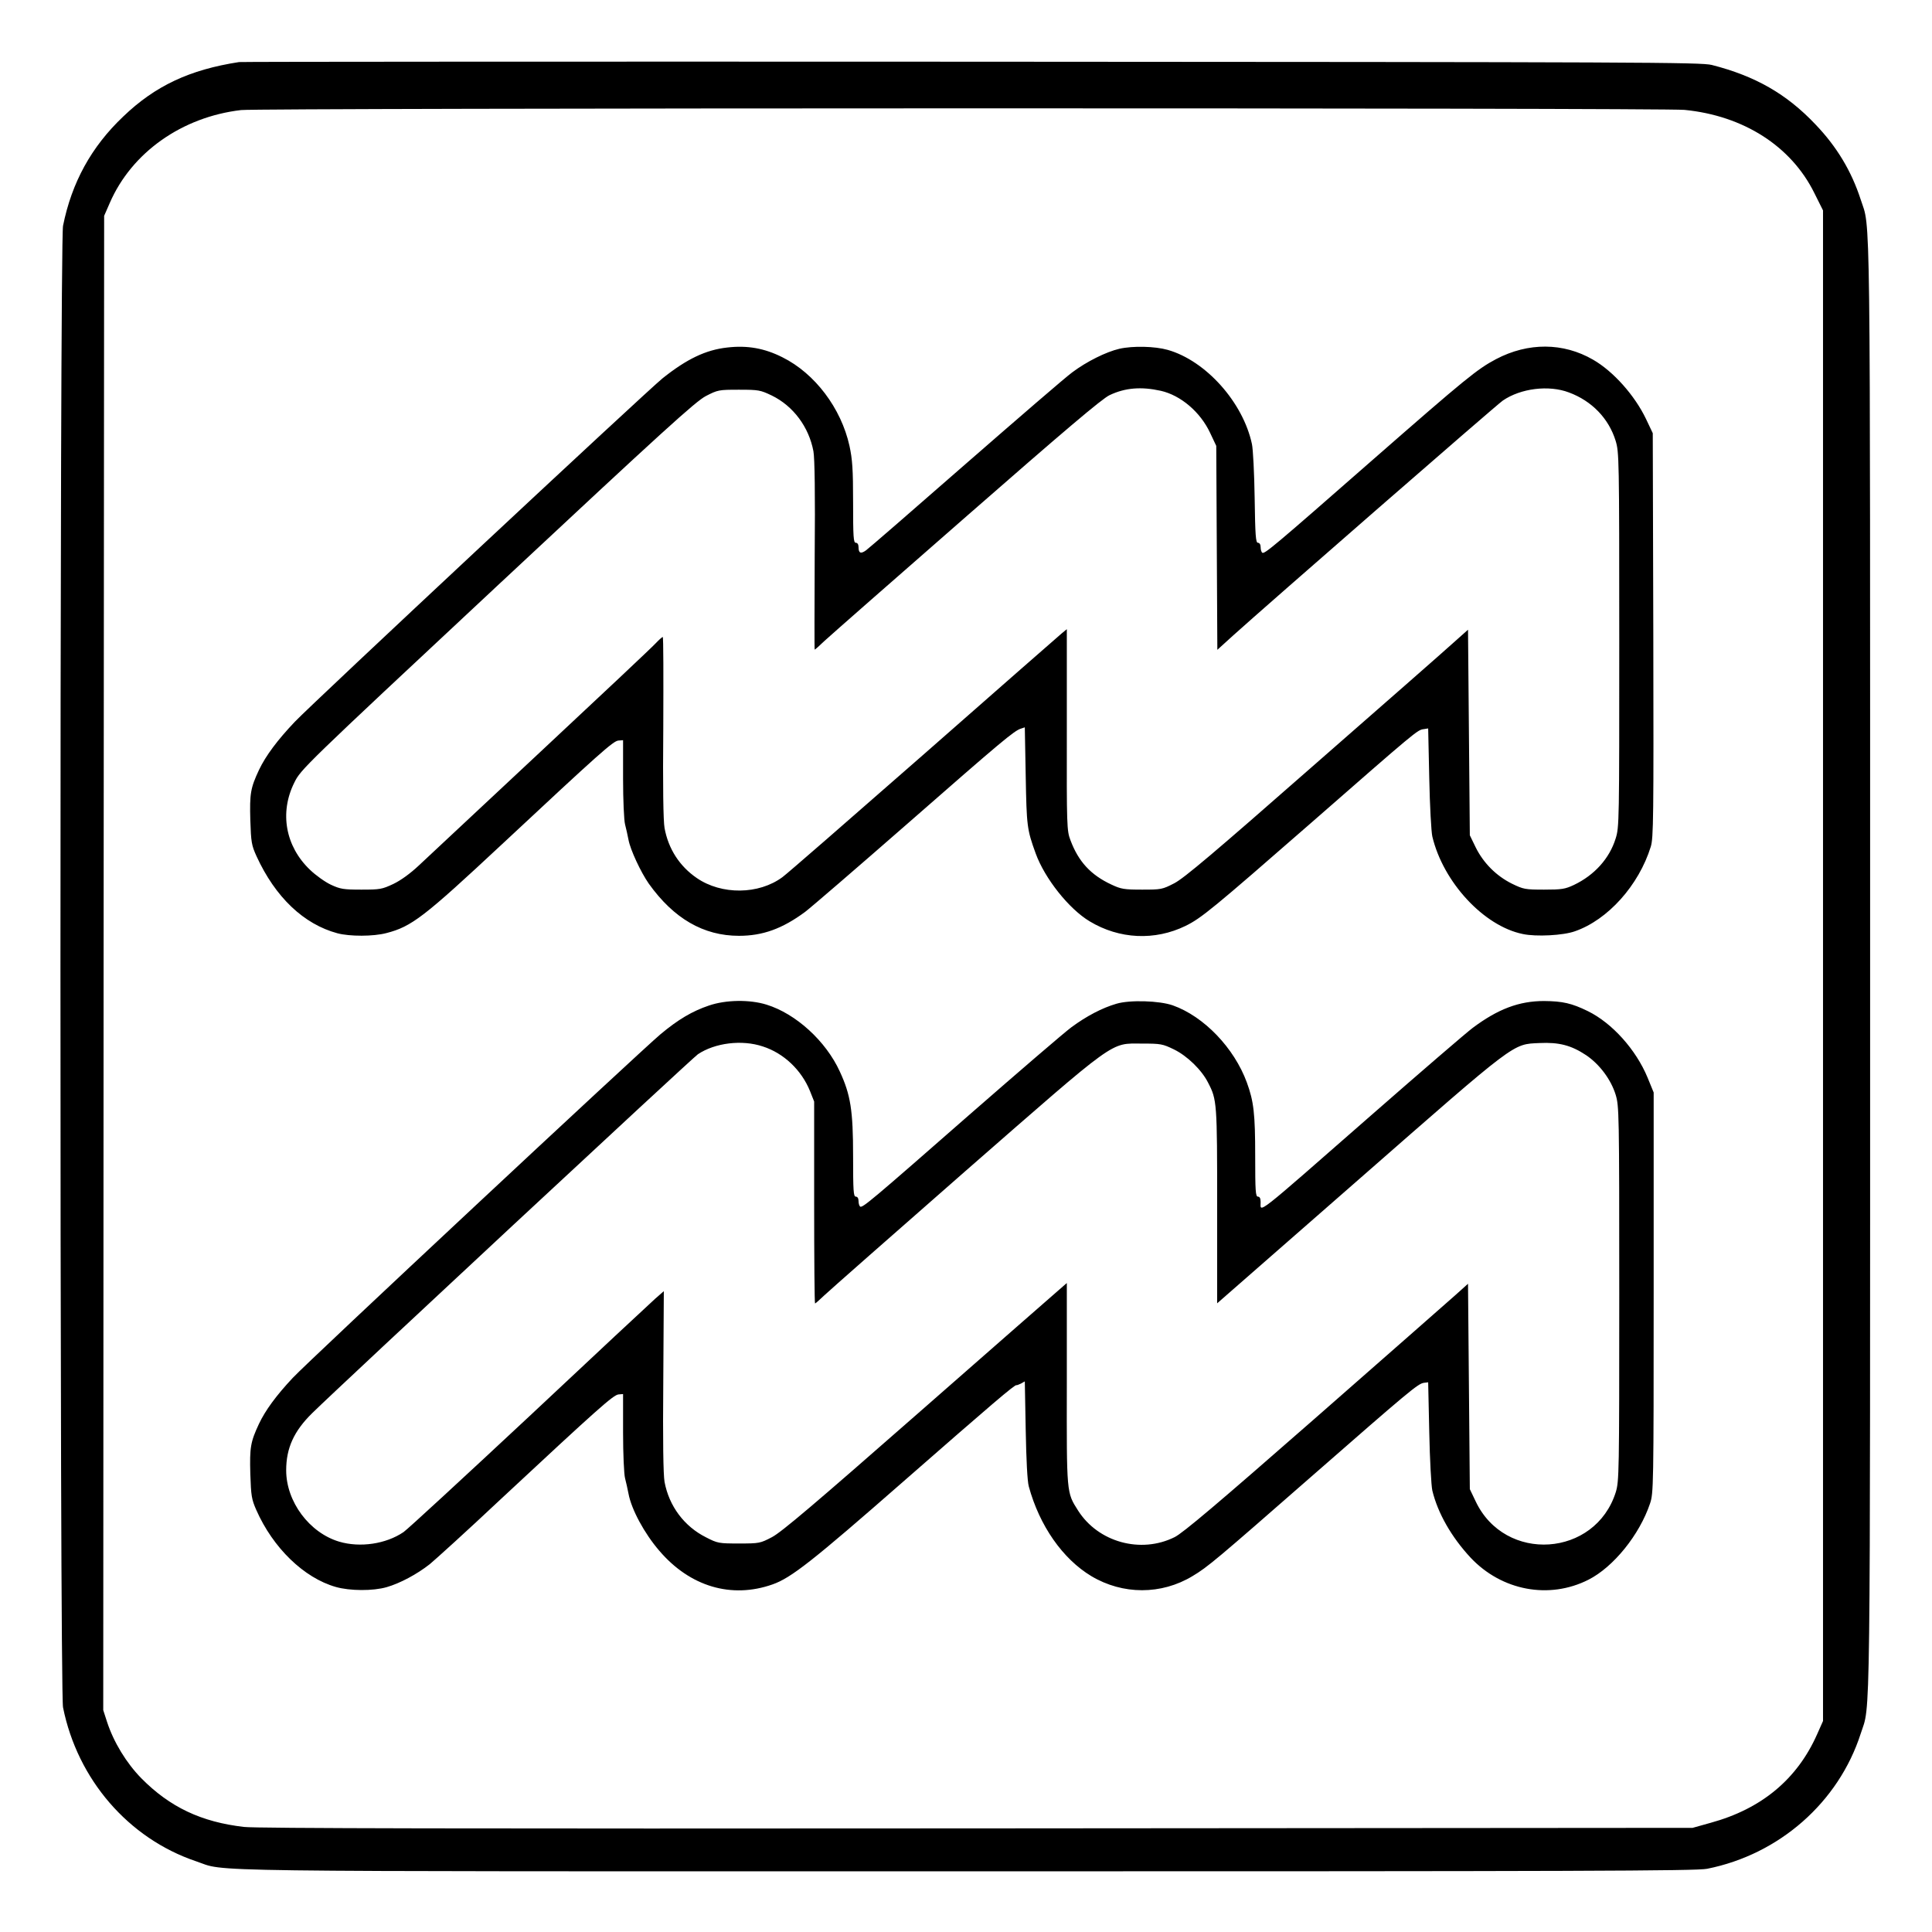<?xml version="1.0" standalone="no"?>
<!DOCTYPE svg PUBLIC "-//W3C//DTD SVG 20010904//EN"
 "http://www.w3.org/TR/2001/REC-SVG-20010904/DTD/svg10.dtd">
<svg version="1.0" xmlns="http://www.w3.org/2000/svg"
 width="2048pt" height="2048pt" viewBox="0 0 2048 2048"
 preserveAspectRatio="xMidYMid meet">
<g transform="translate(0,2048) scale(0.192,-0.192)"
fill="#000000" stroke="none">
<path d="M1320 10324 c-273 -42 -463 -131 -640 -301 -176 -167 -284 -364 -332
-603 -19 -96 -19 -8084 0 -8180 80 -398 361 -723 733 -849 180 -60 -136 -56
4249 -56 3399 0 4036 2 4095 14 398 79 726 367 848 746 55 171 52 -100 52
4235 0 4335 3 4064 -52 4235 -51 157 -132 292 -250 415 -160 169 -333 267
-572 328 -61 15 -367 16 -4086 18 -2211 1 -4031 0 -4045 -2z m7980 -264 c326
-32 589 -200 717 -459 l48 -96 0 -4170 0 -4170 -32 -72 c-110 -249 -307 -413
-588 -490 l-100 -28 -3950 -3 c-2817 -2 -3978 0 -4047 8 -236 27 -410 109
-568 269 -82 84 -152 198 -189 311 l-21 65 2 4125 3 4125 31 71 c121 279 399
475 725 513 103 12 7848 13 7969 1z M4015 8748 c-118 -13 -223 -63 -357 -170
-88 -71 -1930 -1791 -2030 -1896 -96 -101 -161 -188 -198 -266 -47 -100 -52
-131 -48 -277 4 -123 7 -139 34 -199 104 -227 261 -376 447 -426 68 -18 198
-18 270 1 140 36 207 88 638 490 543 507 614 570 643 573 l26 2 0 -213 c0
-116 5 -230 11 -252 6 -22 14 -60 19 -85 10 -55 68 -179 112 -242 138 -193
302 -288 498 -288 131 0 239 39 365 132 33 25 287 244 565 487 523 458 590
514 627 525 l21 7 5 -268 c5 -277 7 -296 55 -428 50 -138 183 -306 298 -375
164 -99 360 -108 530 -25 87 43 148 93 691 567 583 510 589 515 623 519 l25 4
6 -275 c3 -151 11 -296 17 -322 60 -252 284 -494 499 -538 74 -16 224 -8 288
15 182 63 353 254 419 467 15 48 16 159 14 1168 l-3 1115 -37 78 c-62 130
-181 264 -293 328 -164 95 -358 96 -535 3 -104 -55 -168 -107 -680 -555 -550
-482 -598 -522 -611 -514 -5 4 -9 17 -9 31 0 14 -6 24 -15 24 -12 0 -15 40
-18 248 -2 136 -9 270 -15 297 -49 230 -254 460 -465 520 -71 20 -192 23 -267
6 -73 -17 -180 -70 -260 -130 -36 -26 -301 -255 -590 -507 -289 -253 -536
-467 -549 -476 -29 -21 -41 -15 -41 18 0 15 -6 24 -15 24 -13 0 -15 31 -15
223 0 183 -4 238 -20 312 -46 208 -191 400 -370 489 -99 50 -194 67 -305 54z
m2394 -239 c110 -25 218 -117 272 -232 l34 -72 3 -563 3 -563 87 79 c185 167
1456 1275 1489 1297 99 68 254 87 365 45 127 -47 220 -144 258 -267 19 -63 20
-92 20 -1098 0 -1007 0 -1035 -20 -1098 -34 -110 -117 -202 -230 -256 -49 -23
-67 -26 -165 -26 -105 0 -114 2 -178 33 -86 43 -156 113 -199 199 l-33 68 -5
567 -5 568 -83 -74 c-45 -41 -395 -348 -777 -682 -541 -475 -709 -617 -762
-644 -66 -34 -72 -35 -178 -35 -99 0 -116 3 -169 28 -114 53 -182 127 -226
245 -20 52 -21 76 -20 610 l0 555 -29 -24 c-16 -13 -359 -314 -762 -668 -404
-354 -754 -659 -779 -677 -131 -97 -336 -99 -473 -5 -95 65 -157 161 -178 276
-7 39 -10 229 -7 557 1 274 1 498 -3 498 -3 0 -21 -16 -40 -36 -18 -20 -304
-289 -634 -597 -330 -309 -633 -592 -674 -630 -46 -43 -98 -81 -140 -101 -62
-29 -73 -31 -176 -31 -99 0 -116 3 -168 27 -32 15 -84 52 -116 83 -135 129
-169 315 -86 481 35 72 49 86 1120 1086 924 863 1095 1018 1152 1048 66 34 71
35 183 35 109 0 118 -2 181 -32 119 -58 205 -174 230 -308 7 -39 10 -235 7
-577 -1 -285 -2 -518 0 -518 2 0 27 22 55 49 29 27 382 337 785 689 536 469
747 648 788 667 86 41 175 48 283 24z M3914 5115 c-92 -31 -170 -77 -268 -159
-114 -96 -1949 -1809 -2030 -1897 -91 -97 -151 -179 -186 -253 -47 -100 -52
-131 -48 -277 4 -121 7 -140 33 -199 92 -209 263 -375 439 -425 77 -22 205
-23 281 -1 73 21 167 71 238 127 28 23 205 183 391 358 540 503 622 576 651
579 l25 2 0 -213 c0 -116 5 -230 11 -252 6 -22 14 -60 19 -85 16 -87 88 -220
170 -315 169 -198 398 -266 625 -186 103 36 222 130 720 566 488 427 620 540
627 534 1 -1 13 3 25 9 l21 12 5 -268 c3 -164 9 -284 17 -312 59 -217 187
-400 345 -495 174 -104 387 -104 559 0 84 50 132 91 651 545 543 475 593 517
626 522 l24 3 6 -275 c3 -151 11 -297 17 -323 30 -124 105 -256 211 -370 172
-183 434 -232 651 -122 138 70 282 248 340 421 19 57 20 88 20 1164 l0 1105
-34 83 c-64 154 -195 300 -329 366 -90 44 -140 55 -242 56 -138 0 -255 -44
-395 -149 -36 -27 -288 -244 -561 -483 -651 -570 -609 -537 -609 -478 0 20 -5
30 -15 30 -13 0 -15 31 -15 222 0 236 -8 304 -46 408 -70 191 -237 365 -409
426 -74 26 -237 31 -311 9 -79 -23 -165 -68 -249 -130 -38 -28 -288 -243 -555
-476 -550 -482 -598 -522 -611 -514 -5 4 -9 17 -9 31 0 15 -6 24 -15 24 -13 0
-15 31 -15 223 0 254 -14 339 -73 467 -77 169 -243 320 -405 370 -93 29 -225
27 -318 -5z m298 -226 c115 -37 213 -130 260 -246 l23 -58 0 -558 c0 -306 2
-557 5 -557 2 0 25 20 50 44 25 24 376 333 780 687 847 740 797 704 975 704
104 0 114 -2 176 -32 74 -36 154 -114 189 -184 49 -94 50 -110 50 -681 l0
-537 783 685 c876 767 846 745 997 752 107 5 174 -12 257 -67 74 -50 137 -134
163 -218 19 -63 20 -93 20 -1098 0 -996 -1 -1035 -19 -1096 -113 -360 -612
-394 -774 -51 l-32 67 -5 567 -5 567 -69 -62 c-38 -34 -389 -342 -780 -685
-532 -466 -726 -630 -771 -652 -187 -93 -422 -28 -533 147 -64 101 -63 90 -62
701 l0 555 -39 -34 c-22 -19 -373 -326 -781 -684 -570 -500 -756 -658 -808
-685 -65 -34 -70 -35 -182 -35 -111 0 -118 1 -182 34 -120 60 -204 172 -229
306 -7 39 -10 229 -7 556 l3 497 -47 -41 c-26 -23 -340 -316 -698 -652 -359
-335 -670 -622 -692 -637 -97 -66 -240 -87 -355 -53 -165 49 -293 221 -293
394 0 123 43 217 144 316 158 155 2098 1960 2129 1981 94 63 243 82 359 43z"/>
</g>
</svg>
